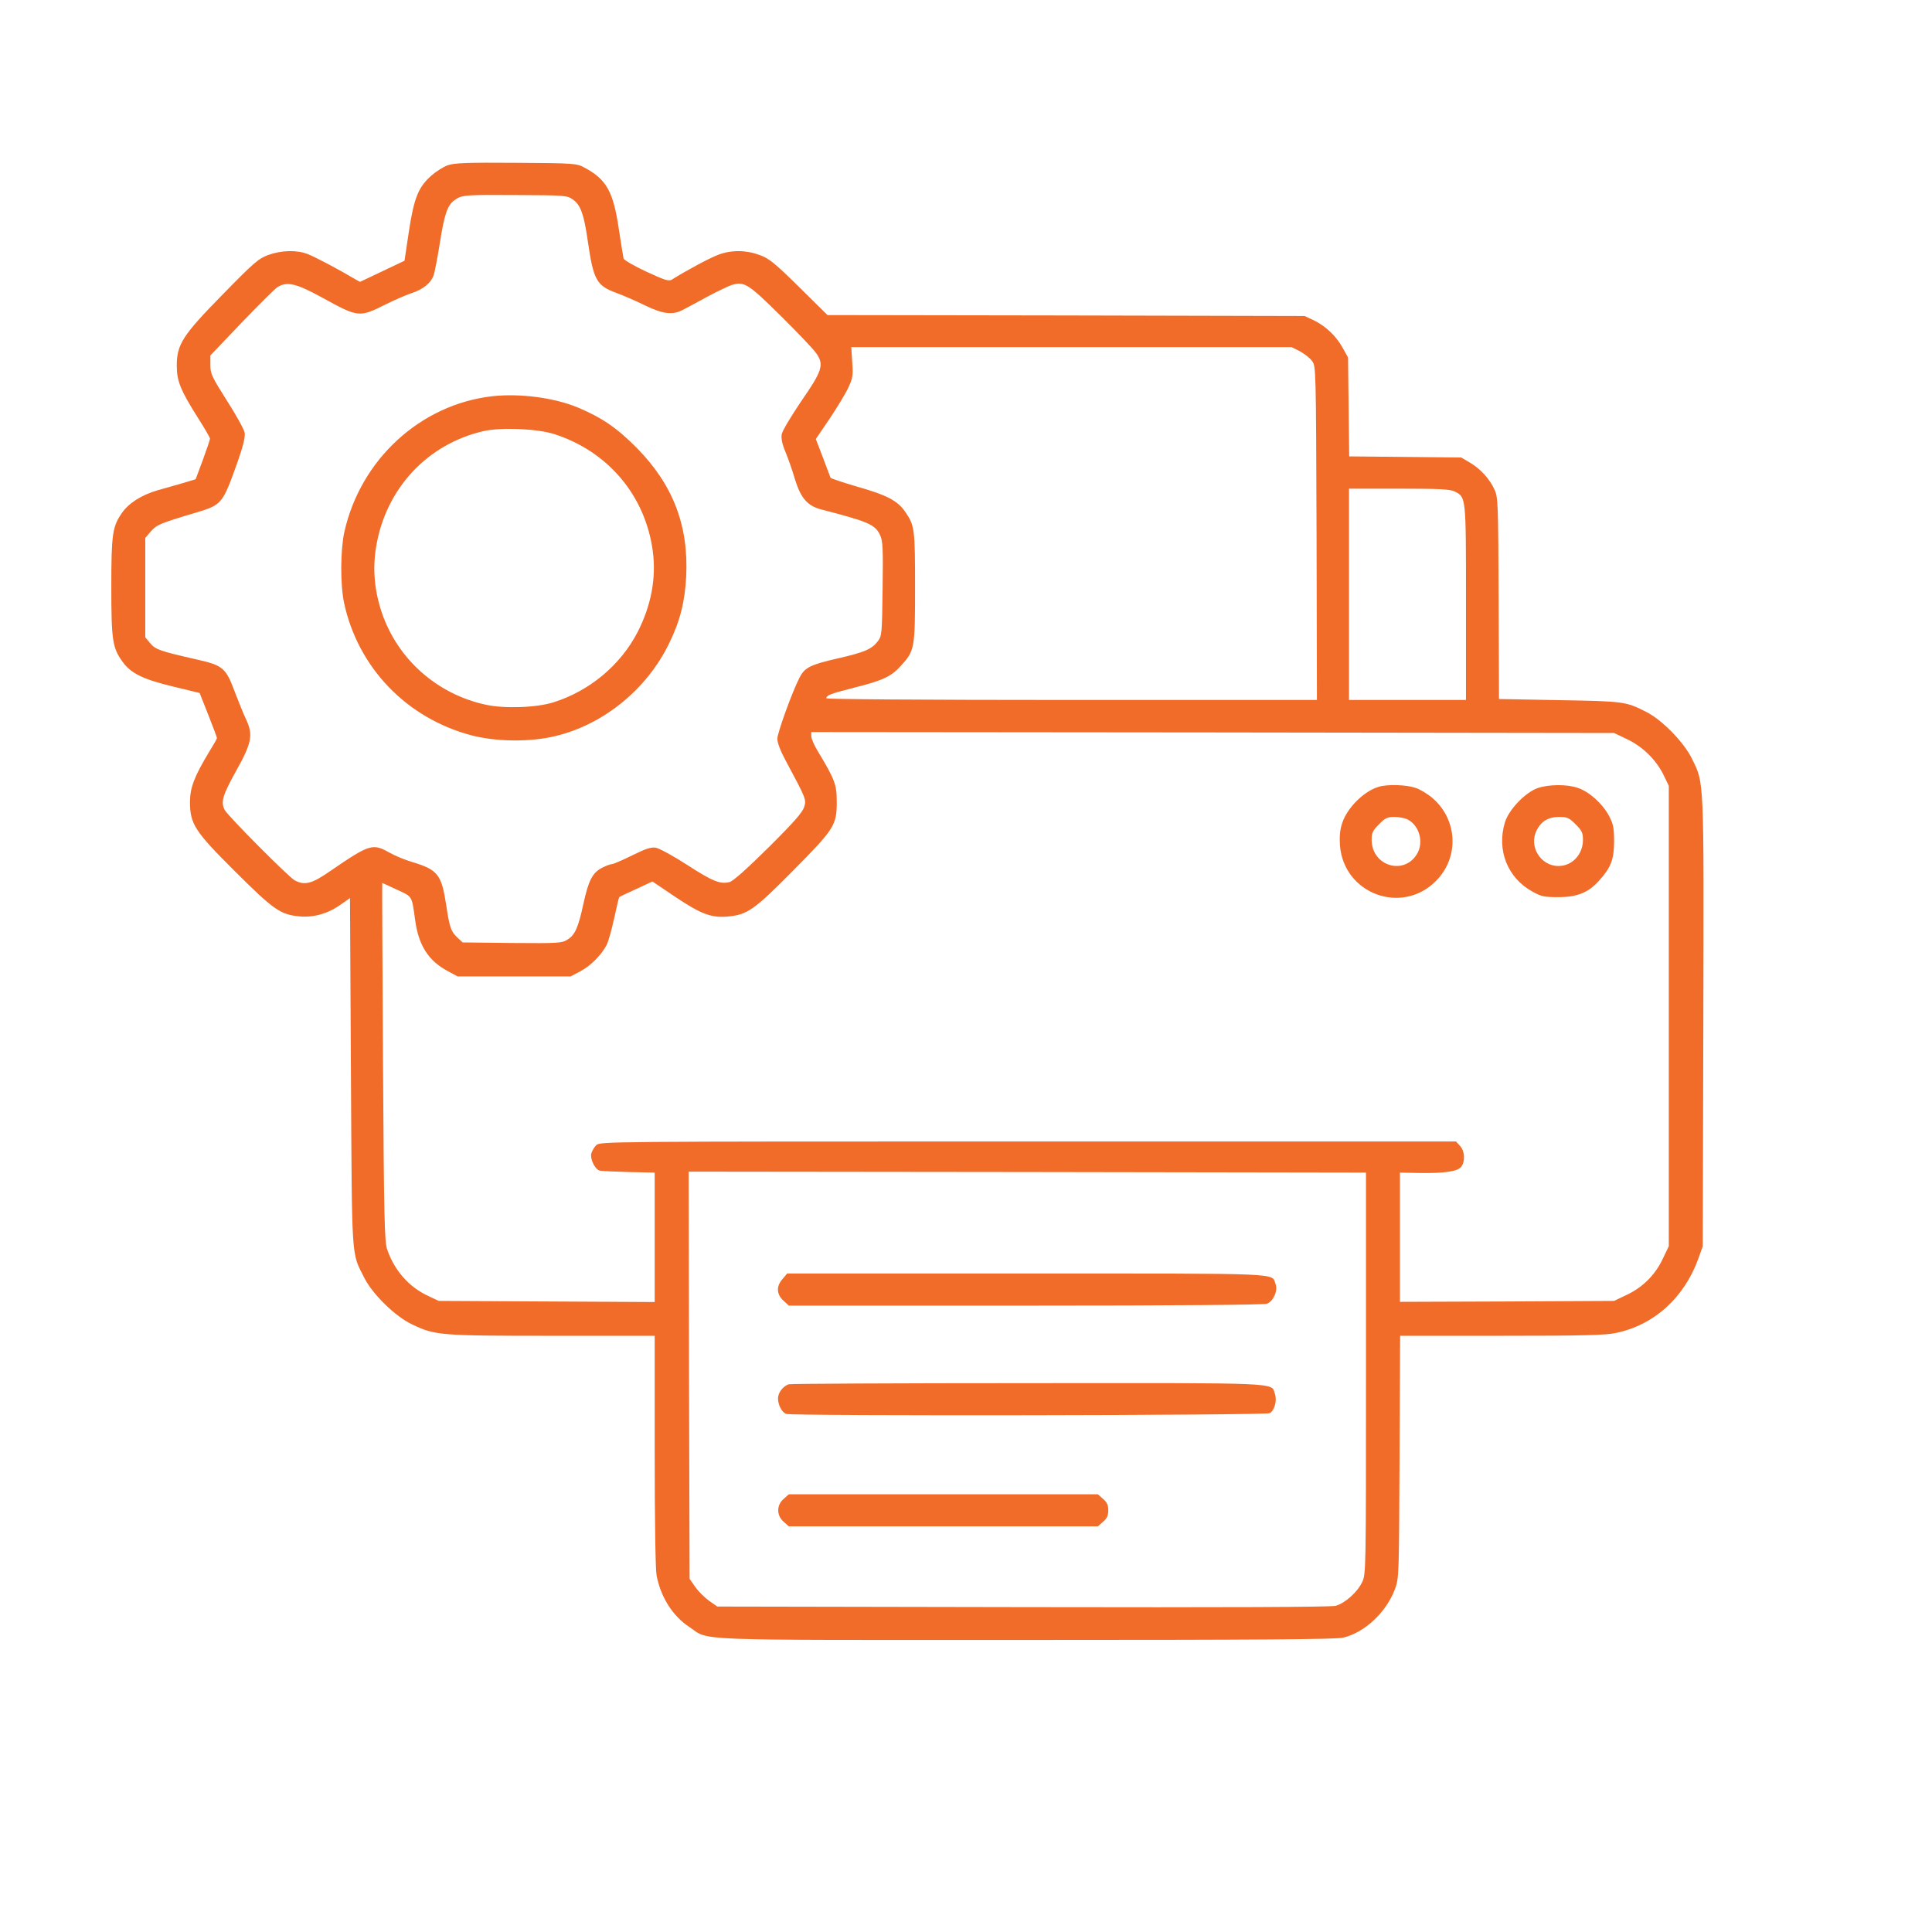 <?xml version="1.0" standalone="no"?>
<!DOCTYPE svg PUBLIC "-//W3C//DTD SVG 20010904//EN"
 "http://www.w3.org/TR/2001/REC-SVG-20010904/DTD/svg10.dtd">
<svg version="1.0" xmlns="http://www.w3.org/2000/svg"
 width="100" height="100"  viewBox="0 0 1024 1024"
 preserveAspectRatio="xMidYMid meet">

<g transform="translate(0,1024) scale(0.1,-0.1)" fill="#f16c28" stroke="none">
<path d="M2373 9364 c-23 -8 -62 -33 -87 -55 -69 -61 -92 -119 -119 -297 l-23
-154 -118 -56 -118 -56 -32 18 c-82 49 -206 114 -244 129 -58 23 -139 21 -209
-4 -52 -19 -76 -39 -241 -208 -215 -219 -245 -266 -245 -380 0 -81 20 -130
113 -277 35 -55 63 -103 63 -109 0 -5 -17 -56 -38 -113 l-38 -102 -66 -20
c-36 -10 -98 -28 -137 -39 -85 -25 -152 -68 -188 -120 -50 -72 -56 -112 -56
-391 0 -283 6 -324 60 -398 44 -61 109 -93 268 -131 l140 -34 46 -116 c25 -64
46 -119 46 -123 0 -3 -19 -37 -42 -74 -78 -129 -101 -189 -101 -264 0 -118 25
-156 241 -371 203 -202 239 -227 340 -236 75 -7 151 15 217 62 l50 35 5 -922
c6 -1023 1 -952 72 -1093 44 -86 164 -203 251 -244 123 -59 147 -61 745 -61
l542 0 0 -609 c0 -367 4 -629 10 -661 22 -115 85 -215 173 -273 113 -75 -36
-69 1784 -69 1247 0 1644 3 1682 12 114 27 228 134 274 256 22 58 22 66 25
702 l3 642 537 0 c433 0 550 3 607 15 202 42 362 187 437 395 l23 65 3 1187
c3 1309 5 1263 -60 1396 -42 87 -159 207 -243 249 -108 55 -119 56 -460 62
l-320 6 -2 533 c-2 498 -3 535 -21 575 -25 57 -75 112 -131 145 l-46 27 -297
3 -297 3 -3 262 -3 262 -30 54 c-34 61 -90 114 -155 145 l-45 21 -1265 3
-1264 2 -151 149 c-129 127 -158 151 -208 169 -72 27 -150 28 -219 2 -44 -16
-169 -83 -247 -132 -16 -10 -38 -3 -135 42 -64 30 -118 61 -121 70 -2 8 -13
78 -25 155 -29 200 -66 265 -183 327 -41 22 -51 23 -362 25 -264 2 -327 -1
-362 -13z m664 -182 c40 -28 58 -78 78 -217 31 -212 46 -239 156 -279 35 -13
102 -42 148 -65 96 -46 146 -52 201 -23 19 10 79 42 132 71 53 28 111 56 128
61 65 19 86 6 257 -163 89 -88 174 -177 189 -199 43 -61 33 -93 -81 -257 -55
-82 -99 -155 -102 -174 -3 -22 3 -52 20 -92 14 -33 37 -99 51 -147 31 -99 66
-139 138 -158 251 -65 286 -80 312 -135 15 -30 17 -69 14 -284 -3 -236 -4
-251 -24 -278 -33 -44 -71 -60 -215 -93 -144 -33 -174 -48 -201 -101 -39 -75
-118 -294 -118 -325 0 -20 17 -65 42 -111 113 -211 112 -210 100 -251 -9 -28
-54 -80 -189 -214 -111 -110 -188 -179 -206 -183 -49 -13 -91 4 -225 91 -73
47 -148 88 -166 91 -26 4 -53 -5 -126 -41 -51 -25 -99 -46 -107 -46 -7 0 -32
-9 -53 -20 -50 -26 -71 -67 -98 -191 -27 -125 -44 -164 -84 -189 -31 -19 -46
-20 -295 -18 l-261 3 -27 25 c-35 33 -42 53 -60 173 -25 162 -44 187 -180 228
-38 11 -93 34 -121 50 -89 50 -104 46 -314 -98 -98 -68 -135 -77 -188 -49 -32
17 -355 342 -371 373 -22 43 -11 78 61 208 83 148 91 191 51 275 -12 25 -37
87 -57 139 -49 132 -63 144 -205 176 -193 44 -217 52 -245 86 l-26 31 0 263 0
264 30 35 c32 35 44 41 242 100 135 41 138 45 218 270 29 83 40 129 37 152 -3
17 -45 94 -94 170 -81 128 -88 143 -88 190 l0 50 165 173 c90 94 176 179 189
188 51 33 99 22 238 -54 193 -106 196 -107 338 -36 44 22 104 48 133 58 65 21
107 55 121 98 6 18 20 93 32 167 24 155 41 203 78 229 39 28 52 29 336 27 253
-1 261 -2 292 -24z m3853 -804 c24 -13 53 -36 64 -51 21 -28 21 -38 24 -913
l2 -884 -1300 0 c-806 0 -1300 4 -1300 9 0 16 21 24 150 57 148 37 193 58 244
114 74 82 76 89 76 416 0 312 -2 328 -52 401 -40 59 -97 89 -256 134 -75 22
-138 43 -140 47 -1 4 -20 52 -40 106 l-38 99 74 109 c40 60 85 134 99 165 23
49 25 64 20 134 l-5 79 1167 0 1167 0 44 -22z m820 -743 c61 -31 60 -24 60
-590 l0 -515 -310 0 -310 0 0 560 0 560 265 0 c218 0 271 -3 295 -15z m912
-1312 c83 -39 154 -108 194 -188 l29 -60 0 -1220 0 -1220 -32 -67 c-40 -85
-106 -151 -191 -191 l-67 -32 -567 -3 -568 -2 0 342 0 343 105 -2 c132 -2 201
8 220 33 22 29 19 84 -7 111 l-21 23 -2269 0 c-2245 0 -2268 0 -2288 -20 -11
-11 -22 -30 -26 -44 -7 -29 19 -82 43 -90 10 -3 80 -6 155 -8 l138 -3 0 -343
0 -343 -572 3 -573 3 -57 27 c-101 47 -178 135 -216 246 -14 41 -17 157 -22
995 -3 521 -5 947 -4 947 1 0 36 -16 77 -35 84 -39 79 -30 97 -159 18 -137 71
-219 175 -274 l50 -27 300 0 300 0 51 27 c54 28 112 87 139 139 9 17 27 81 40
141 13 60 25 111 27 113 1 2 42 21 90 43 l86 40 117 -79 c139 -93 193 -114
279 -107 107 9 142 34 348 242 221 223 233 242 233 366 0 92 -10 118 -99 266
-20 32 -36 69 -36 82 l0 22 2128 -2 2127 -3 67 -32z m-1382 -3363 c0 -1057 0
-1064 -21 -1107 -25 -52 -90 -110 -139 -124 -23 -7 -572 -9 -1657 -7 l-1621 3
-43 30 c-24 17 -57 50 -74 74 l-30 43 -3 1079 -2 1079 1795 -2 1795 -3 0
-1065z"/>
<path d="M2610 8140 c-381 -43 -699 -335 -785 -720 -21 -96 -22 -280 -1 -377
74 -342 331 -609 673 -700 133 -35 315 -37 448 -4 254 61 482 247 600 488 59
119 85 222 92 358 13 270 -70 486 -262 681 -105 106 -184 160 -312 214 -125
52 -307 76 -453 60z m325 -200 c287 -91 486 -327 525 -622 19 -142 -9 -289
-81 -429 -90 -174 -254 -311 -444 -371 -90 -29 -262 -35 -361 -13 -258 56
-466 241 -550 487 -40 118 -50 236 -30 352 51 307 272 543 569 611 92 21 282
13 372 -15z"/>
<path d="M7308 6070 c-79 -23 -167 -111 -194 -192 -12 -36 -15 -71 -12 -118
19 -257 327 -372 508 -190 124 123 117 322 -15 438 -25 22 -67 48 -92 56 -49
17 -149 20 -195 6z m152 -173 c63 -32 88 -122 50 -184 -70 -115 -240 -62 -240
76 0 37 6 49 39 82 33 34 45 39 82 39 24 0 55 -6 69 -13z"/>
<path d="M8150 6063 c-67 -24 -154 -115 -174 -183 -44 -147 15 -293 145 -365
48 -27 63 -30 139 -30 99 0 159 24 215 87 63 69 80 113 80 208 0 73 -4 92 -27
136 -34 64 -105 128 -165 148 -58 20 -154 19 -213 -1z m201 -192 c33 -33 39
-45 39 -82 0 -78 -57 -139 -130 -139 -95 0 -159 105 -115 190 25 48 62 70 118
70 44 0 53 -4 88 -39z"/>
<path d="M4145 3458 c-32 -38 -29 -81 11 -115 l25 -23 1254 0 c806 0 1263 4
1280 10 34 13 59 69 46 104 -23 60 65 56 -1322 56 l-1267 0 -27 -32z"/>
<path d="M4180 2903 c-27 -10 -49 -35 -55 -63 -7 -33 15 -84 42 -94 31 -12
2540 -8 2563 4 25 14 40 67 27 103 -20 60 50 57 -1314 56 -686 0 -1255 -3
-1263 -6z"/>
<path d="M4154 2296 c-39 -33 -39 -89 0 -122 l27 -24 819 0 819 0 27 24 c21
18 28 32 28 61 0 29 -7 43 -28 61 l-27 24 -819 0 -819 0 -27 -24z"/>
</g>
</svg>
